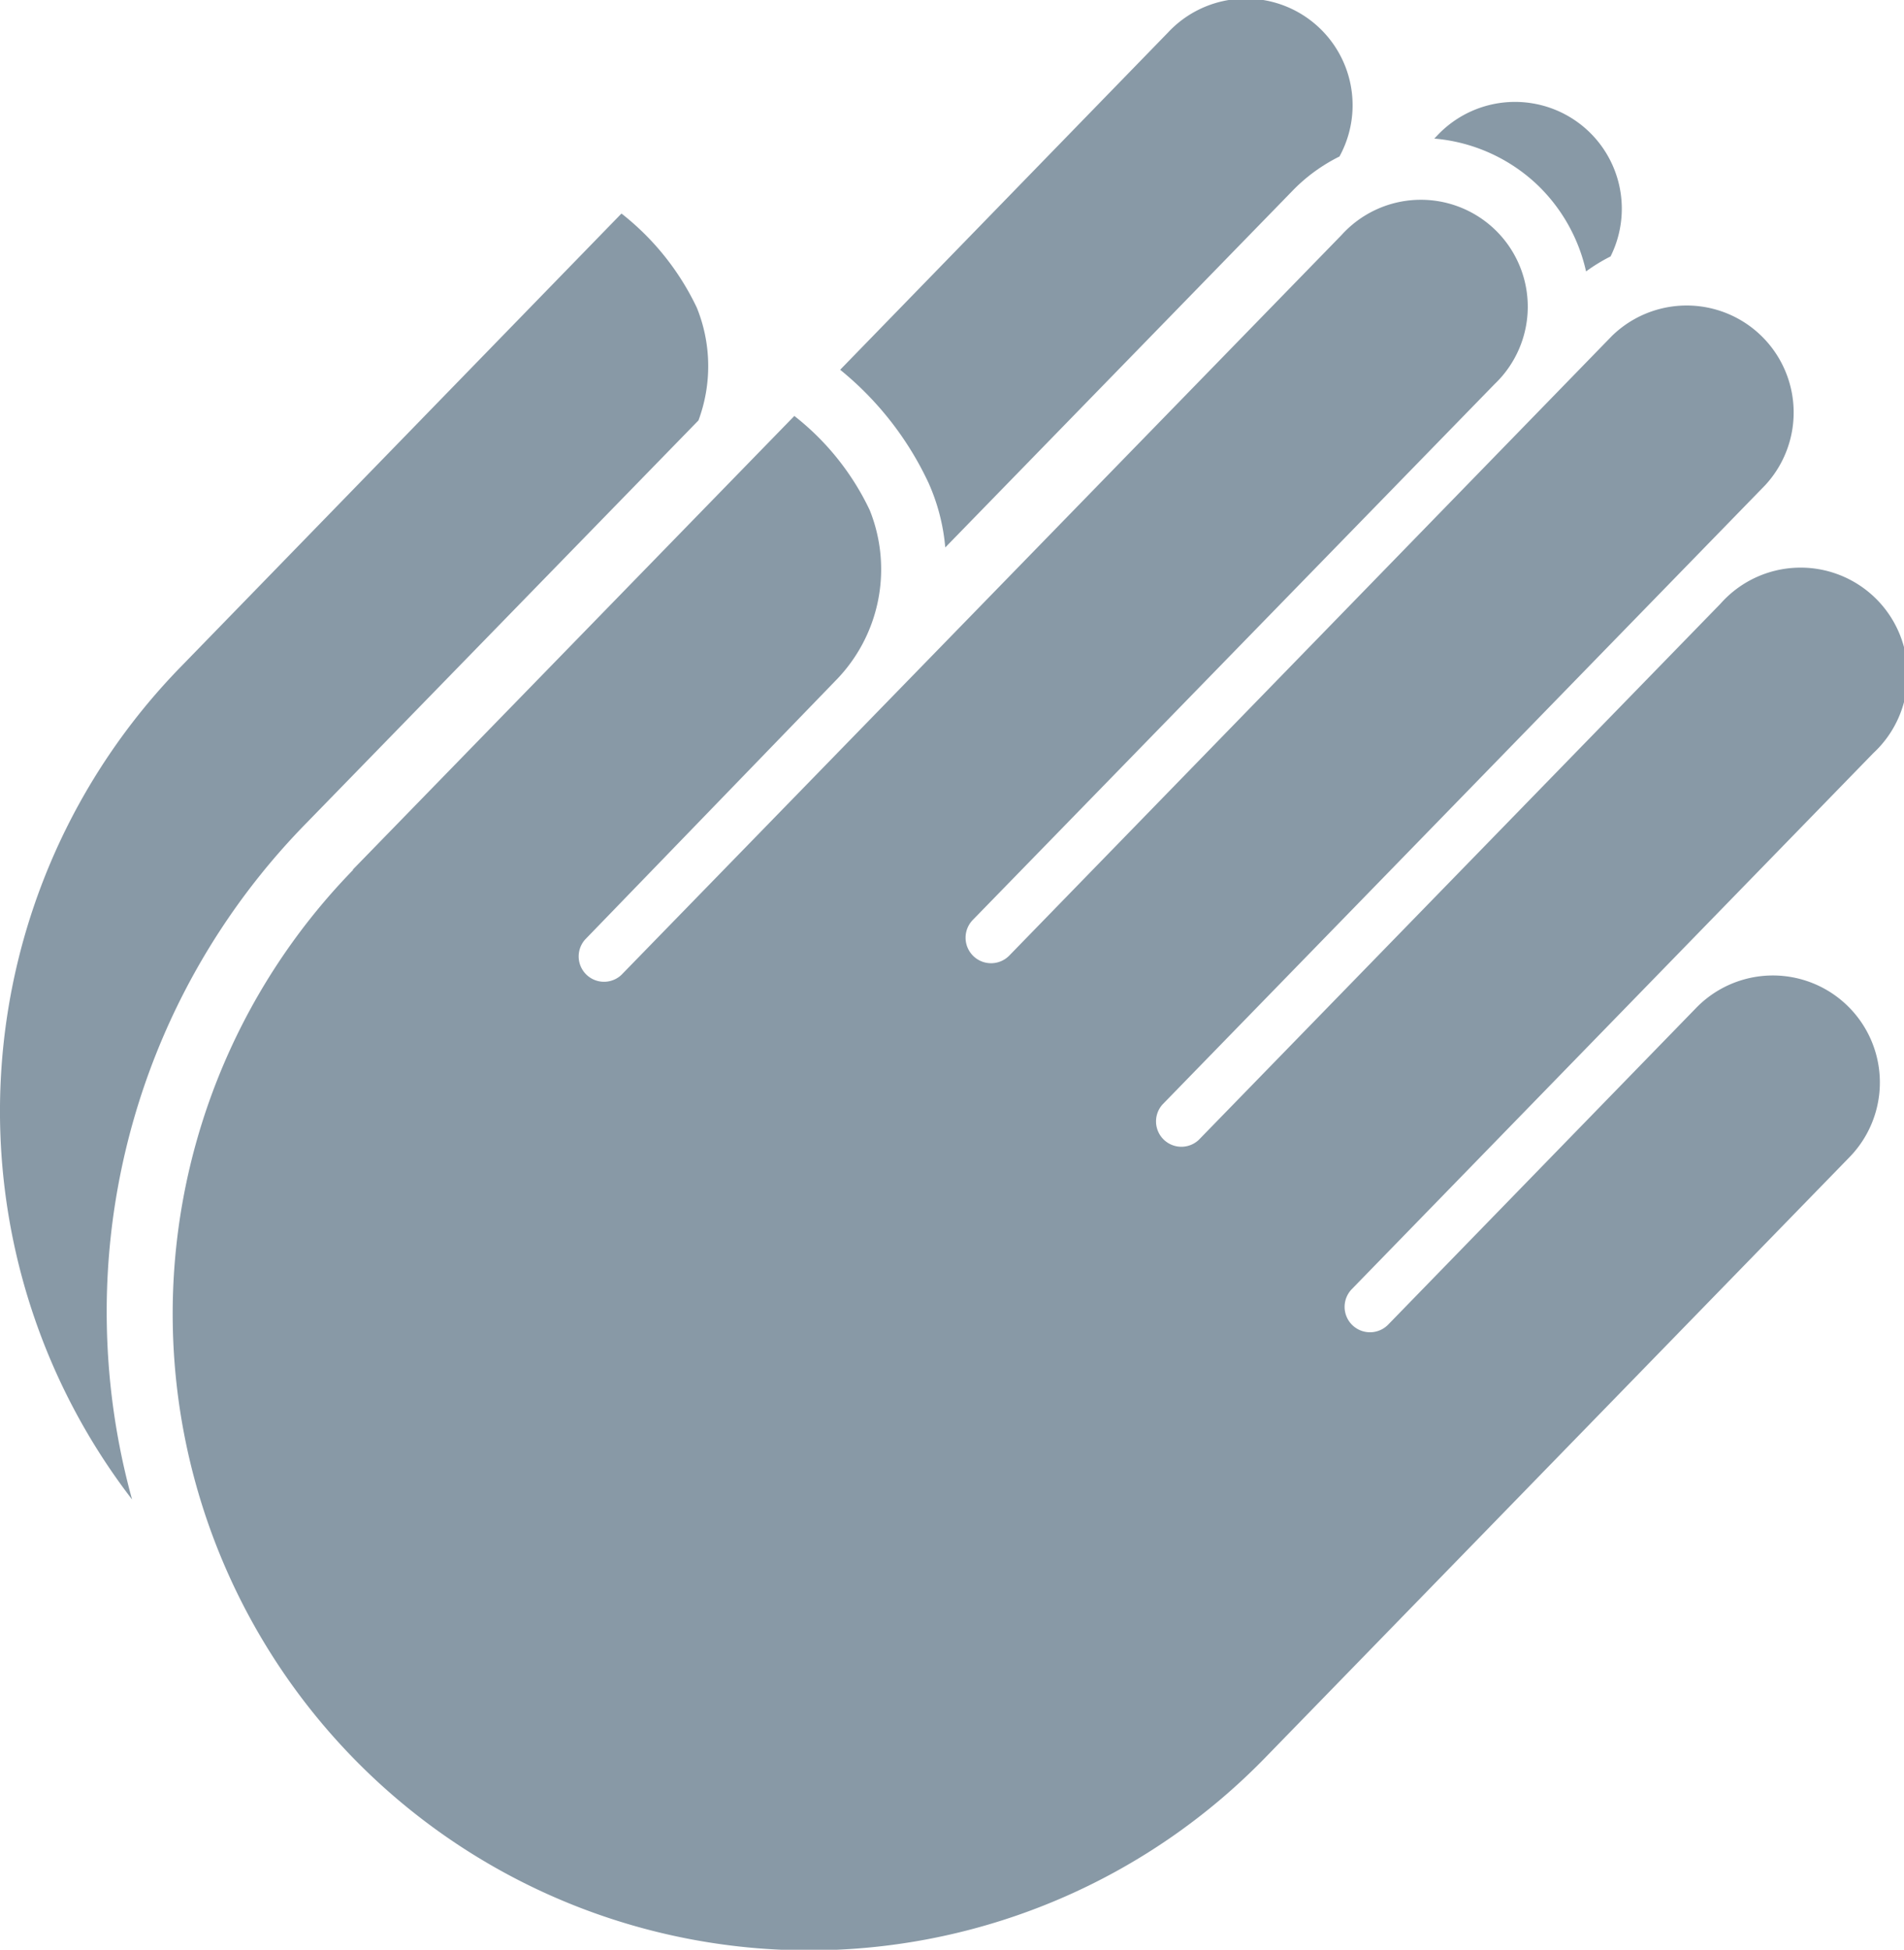 <svg xmlns="http://www.w3.org/2000/svg" width="20.199" height="20.681" viewBox="0 0 20.199 20.681">
  <g id="actions" transform="translate(-1250 -1023)">
    <g id="ic_favorite_24px" transform="translate(1043.273 425.232)">
      <path id="Path_5073" data-name="Path 5073" d="M73.9,9.79a1.819,1.819,0,0,1,.508.91,1.828,1.828,0,0,1,.26-.159,1.133,1.133,0,0,0-1.822-1.3l-.048.05A1.812,1.812,0,0,1,73.9,9.79Z" transform="translate(149.145 589.947)" fill="#8899a6"/>
      <path id="Path_5074" data-name="Path 5074" d="M45.659,9.232a2.121,2.121,0,0,1,.178.686l3.7-3.8a1.824,1.824,0,0,1,.482-.347A1.131,1.131,0,0,0,48.2,4.456L44.722,8.033A3.4,3.4,0,0,1,45.659,9.232Z" transform="translate(170.918 593.657)" fill="#8899a6"/>
      <path id="Path_5075" data-name="Path 5075" d="M6.132,25.979a7.4,7.4,0,0,1,2.11-5.3L12.409,16.4a1.653,1.653,0,0,0-.017-1.194,2.786,2.786,0,0,0-.8-1L6.909,19.022A6.752,6.752,0,0,0,6.4,27.846,7.475,7.475,0,0,1,6.132,25.979Z" transform="translate(201.728 585.827)" fill="#8899a6"/>
      <path id="Path_5076" data-name="Path 5076" d="M15.07,20.749l4.683-4.811a2.779,2.779,0,0,1,.8,1,1.684,1.684,0,0,1-.361,1.806l-2.659,2.748a.269.269,0,0,0,.385.375l7.641-7.849A1.134,1.134,0,1,1,27.182,15.6l-5.536,5.684a.27.27,0,0,0,.388.377l6.392-6.571a1.135,1.135,0,0,1,1.626,1.583l-6.394,6.569a.269.269,0,0,0,.385.375l5.534-5.686A1.135,1.135,0,1,1,31.2,19.514L25.667,25.2a.269.269,0,0,0,.386.376l3.268-3.36A1.135,1.135,0,1,1,30.947,23.8l-6.2,6.371a6.751,6.751,0,0,1-9.676-9.417" transform="translate(195.401 586.242)" fill="#8899a6"/>
    </g>
  </g>
</svg>
